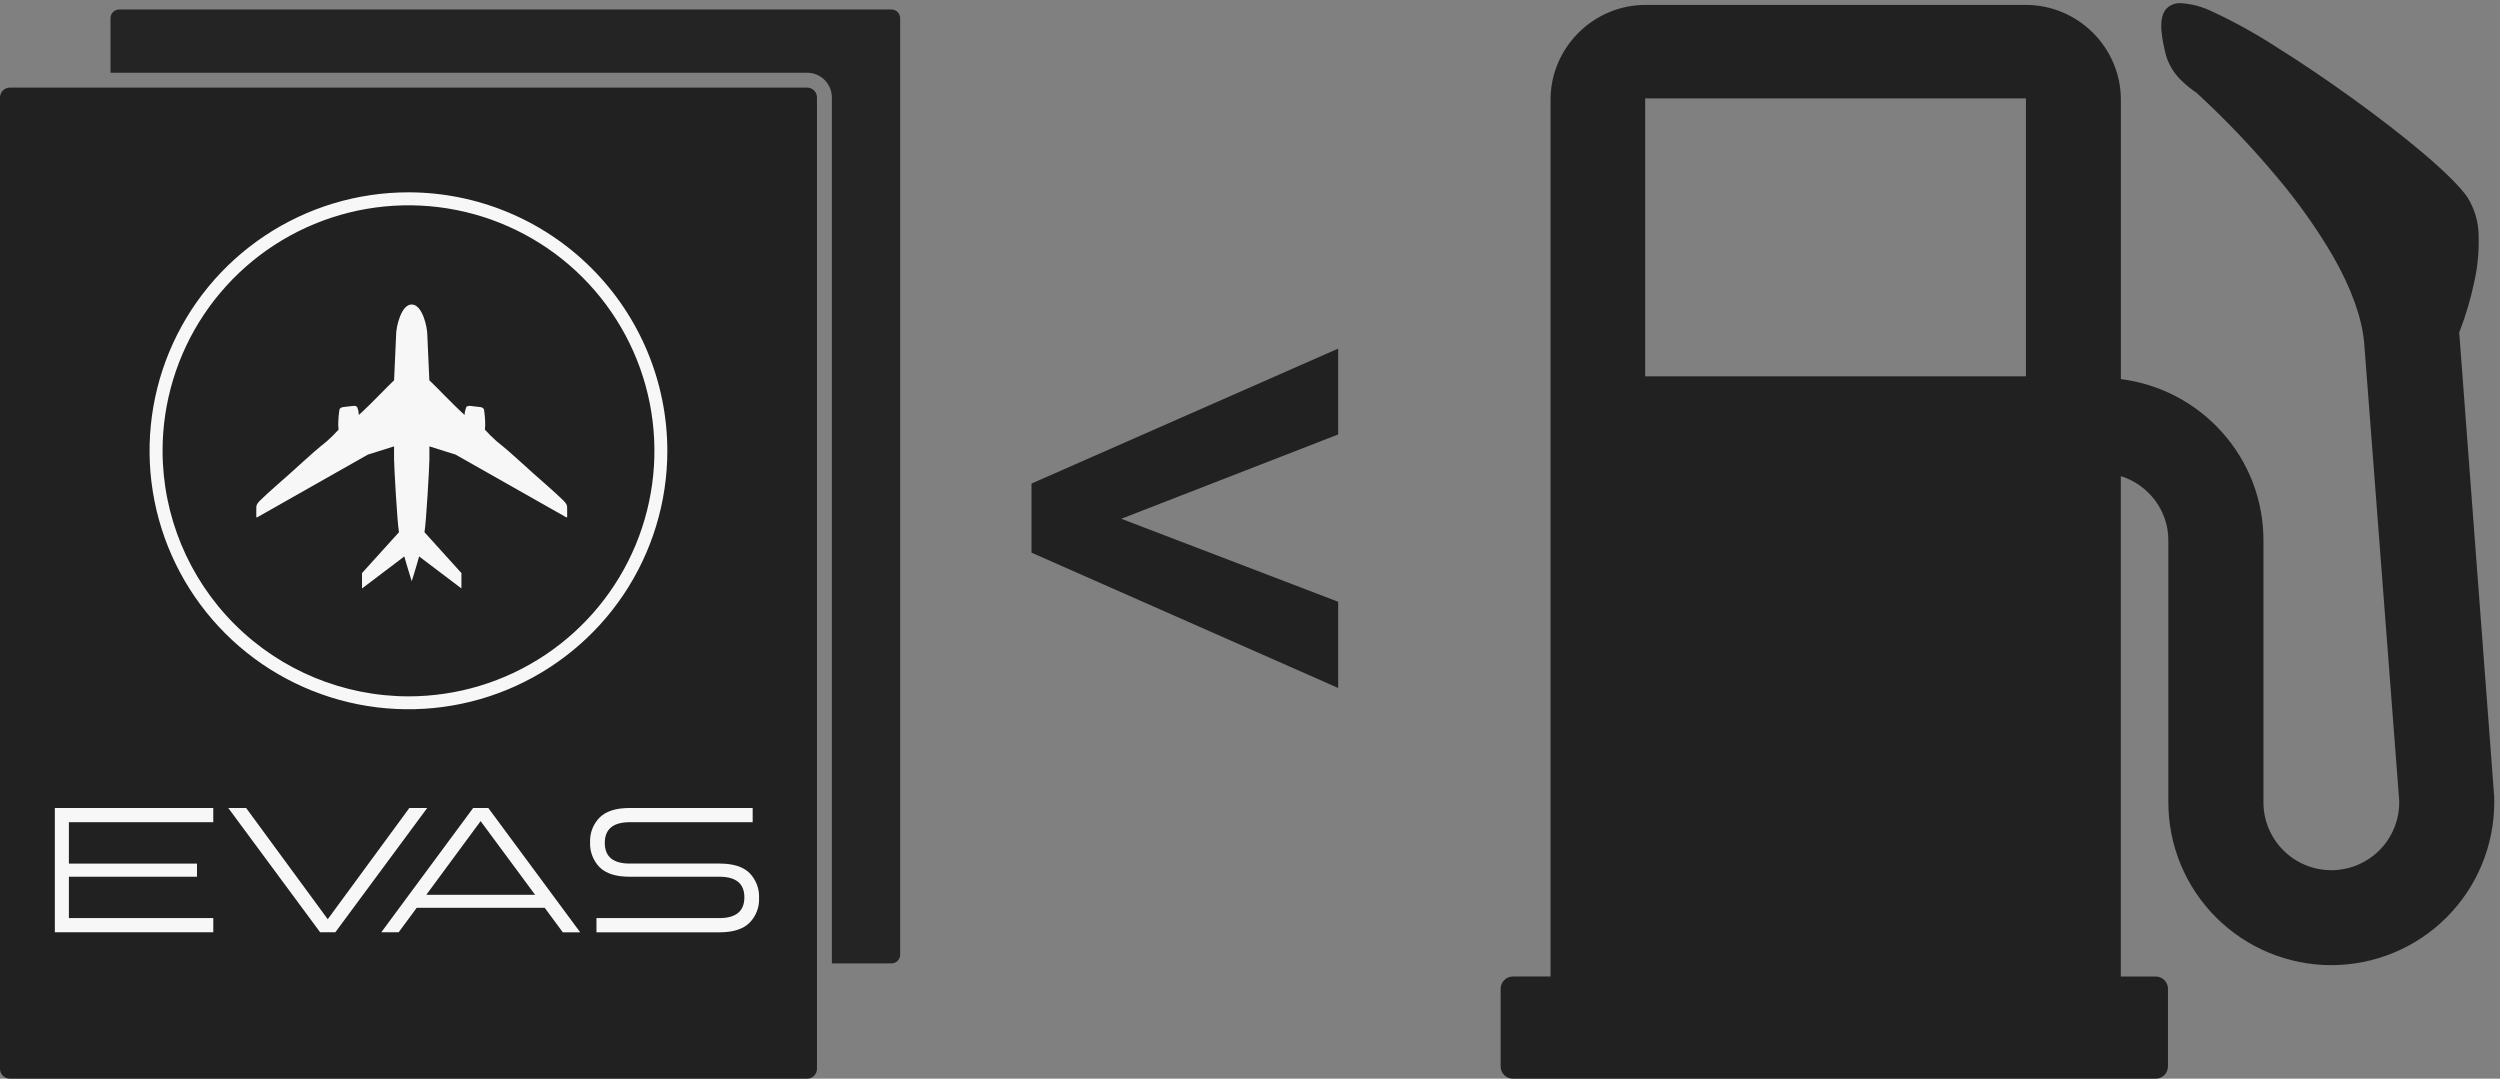 <svg width="197" height="85" viewBox="0 0 197 85" fill="none" xmlns="http://www.w3.org/2000/svg">
<rect x="0" y="0" width="197" height="85" fill="#808080" stroke="none"/>
<g clip-path="url(#clip0_41_35)">
<path d="M70.249 75.916H65.552V7.683C65.552 7.165 65.345 6.669 64.978 6.302C64.612 5.936 64.114 5.73 63.595 5.73H8.708V1.432C8.708 1.25 8.78 1.076 8.908 0.948C9.037 0.82 9.211 0.748 9.392 0.748H70.249C70.43 0.748 70.604 0.82 70.733 0.948C70.861 1.076 70.933 1.25 70.933 1.432V75.232C70.933 75.413 70.861 75.587 70.733 75.715C70.604 75.844 70.43 75.916 70.249 75.916Z" fill="#242424"/>
<path d="M63.596 6.902H0.783C0.35 6.902 0 7.252 0 7.683V84.219C0 84.65 0.35 85 0.783 85H63.596C64.028 85 64.378 84.65 64.378 84.219V7.683C64.378 7.252 64.028 6.902 63.596 6.902Z" fill="#212121"/>
<path d="M32.443 23.993C31.604 23.993 31.213 25.764 31.213 26.39V26.405C31.208 26.676 31.067 29.534 31.054 29.967C30.627 30.351 29.199 31.874 28.278 32.699C28.27 32.501 28.231 32.305 28.162 32.119C28.113 31.963 27.875 31.982 27.875 31.982L27.02 32.08C27.02 32.08 26.764 32.12 26.743 32.306C26.726 32.468 26.675 32.759 26.663 33.142C26.643 33.379 26.649 33.618 26.681 33.854L26.672 33.863C26.385 34.179 26.081 34.479 25.763 34.763C25.44 35.028 25.114 35.288 24.801 35.562C24.136 36.144 23.485 36.743 22.827 37.334C22.056 38.026 21.257 38.699 20.513 39.42C20.302 39.625 20.197 39.791 20.197 39.954C20.197 39.954 20.196 40.484 20.196 40.686C20.196 40.823 20.269 40.763 20.269 40.763L28.989 35.822L31.052 35.174V36.199C31.052 36.715 31.301 41.181 31.439 41.938L28.527 45.158L28.528 46.37L28.968 46.037L31.659 43.999C31.659 43.997 31.86 43.844 31.86 43.844C31.997 44.369 32.444 45.803 32.444 45.803C32.444 45.803 32.891 44.369 33.027 43.844C33.027 43.844 33.229 43.997 33.229 43.999L35.92 46.036L36.359 46.369L36.361 45.158L33.449 41.938C33.586 41.181 33.837 36.715 33.837 36.199V35.174L35.899 35.822L44.619 40.763C44.619 40.763 44.693 40.824 44.693 40.686C44.693 40.484 44.691 39.954 44.691 39.954C44.691 39.792 44.587 39.625 44.375 39.42C43.63 38.699 42.832 38.026 42.061 37.334C41.403 36.744 40.753 36.144 40.087 35.562C39.774 35.289 39.448 35.028 39.125 34.763C38.807 34.479 38.504 34.179 38.217 33.863L38.208 33.854C38.239 33.618 38.245 33.379 38.226 33.142C38.214 32.759 38.162 32.468 38.145 32.306C38.126 32.12 37.868 32.08 37.868 32.08L37.013 31.982C37.013 31.982 36.776 31.963 36.726 32.119C36.657 32.305 36.618 32.501 36.611 32.699C35.689 31.875 34.263 30.352 33.832 29.968C33.819 29.535 33.678 26.677 33.673 26.406V26.392C33.673 25.765 33.282 23.994 32.443 23.994" fill="#F7F7F7"/>
<path d="M12.81 35.522C12.811 31.695 13.948 27.955 16.078 24.774C18.208 21.593 21.235 19.113 24.776 17.65C28.317 16.186 32.213 15.803 35.972 16.55C39.731 17.297 43.184 19.14 45.894 21.846C48.603 24.552 50.449 28 51.196 31.753C51.944 35.505 51.56 39.395 50.093 42.931C48.626 46.466 46.142 49.487 42.955 51.613C39.769 53.739 36.022 54.873 32.189 54.873C27.051 54.867 22.125 52.826 18.492 49.199C14.859 45.571 12.815 40.652 12.81 35.522ZM32.189 15.155C28.154 15.155 24.21 16.348 20.855 18.586C17.499 20.823 14.884 24.004 13.339 27.726C11.795 31.447 11.39 35.542 12.177 39.493C12.964 43.445 14.907 47.074 17.759 49.923C20.612 52.771 24.247 54.712 28.205 55.498C32.162 56.284 36.264 55.881 39.992 54.339C43.719 52.798 46.906 50.187 49.147 46.838C51.389 43.488 52.586 39.55 52.586 35.522C52.58 30.123 50.429 24.946 46.605 21.128C42.782 17.31 37.597 15.162 32.189 15.155Z" fill="#F7F7F7"/>
<path d="M4.322 63.67V73.465H16.807V72.345H5.429V69.085H15.523V68.05H5.429V64.789H16.806V63.669L4.322 63.67Z" fill="#F7F7F7"/>
<path d="M32.256 63.67L25.826 72.434L19.395 63.67H17.988L25.228 73.465H26.422L33.664 63.67H32.256Z" fill="#F7F7F7"/>
<path d="M37.873 64.704L42.167 70.512H33.591L37.873 64.704ZM37.285 63.669L30.044 73.465H31.413L32.838 71.534H42.922L44.35 73.466H45.72L38.478 63.67L37.285 63.669Z" fill="#F7F7F7"/>
<path d="M49.605 63.67C48.548 63.67 47.766 63.917 47.26 64.411C47.004 64.667 46.805 64.974 46.674 65.311C46.543 65.648 46.484 66.009 46.499 66.37C46.483 66.733 46.541 67.096 46.671 67.435C46.8 67.775 46.999 68.084 47.254 68.343C47.757 68.838 48.54 69.086 49.605 69.086H56.682C57.998 69.086 58.656 69.627 58.656 70.709C58.656 71.8 57.998 72.346 56.682 72.346H47.002V73.466H56.708C57.765 73.466 58.546 73.218 59.053 72.724C59.308 72.467 59.508 72.161 59.639 71.824C59.77 71.487 59.829 71.126 59.814 70.765C59.83 70.402 59.772 70.039 59.642 69.7C59.512 69.36 59.314 69.051 59.059 68.791C58.556 68.296 57.772 68.049 56.708 68.049H49.63C48.315 68.049 47.657 67.508 47.657 66.426C47.657 65.335 48.315 64.789 49.63 64.789H59.31V63.669L49.605 63.67Z" fill="#F7F7F7"/>
</g>
<path d="M169.871 85H119.219C118.962 85 118.716 84.898 118.535 84.717C118.353 84.536 118.251 84.29 118.251 84.034V77.914C118.251 77.658 118.353 77.412 118.535 77.231C118.716 77.05 118.962 76.948 119.219 76.948H122.183V7.864C122.181 6.867 122.382 5.879 122.774 4.961C123.152 4.073 123.698 3.265 124.383 2.584C125.066 1.9 125.875 1.355 126.765 0.977C127.684 0.587 128.674 0.386 129.673 0.387H159.635C160.634 0.386 161.623 0.587 162.543 0.977C163.433 1.355 164.242 1.9 164.924 2.584C165.609 3.265 166.156 4.073 166.534 4.961C166.925 5.879 167.127 6.867 167.125 7.864V29.873C170.21 30.263 173.049 31.756 175.114 34.077C176.133 35.217 176.939 36.53 177.494 37.954C178.068 39.429 178.362 40.998 178.36 42.58V63.233C178.361 64.649 178.926 66.007 179.929 67.007C180.932 68.008 182.292 68.571 183.71 68.573C185.128 68.571 186.488 68.008 187.49 67.007C188.493 66.006 189.057 64.649 189.059 63.233L189.057 63.074L186.292 26.955C186.098 24.982 185.283 22.723 183.87 20.238C182.56 17.996 181.054 15.872 179.371 13.893C177.423 11.566 175.324 9.369 173.089 7.315C172.713 7.066 172.359 6.784 172.033 6.473C171.397 5.913 170.93 5.189 170.683 4.379C170.674 4.341 170.665 4.302 170.655 4.261L170.644 4.217C170.408 3.223 170.013 1.56 170.661 0.742C170.809 0.572 170.996 0.439 171.205 0.354C171.415 0.269 171.641 0.233 171.866 0.251C172.711 0.307 173.536 0.526 174.297 0.895C176.012 1.692 177.67 2.605 179.259 3.63C181.181 4.827 183.296 6.252 185.374 7.752C187.486 9.277 189.424 10.78 190.978 12.098C192.66 13.527 193.846 14.705 194.408 15.505C194.999 16.433 195.314 17.51 195.317 18.61C195.351 19.791 195.241 20.973 194.991 22.128C194.705 23.517 194.301 24.88 193.786 26.202L196.54 62.753C196.54 62.753 196.54 62.758 196.54 62.767C196.546 63.038 196.547 63.172 196.547 63.236C196.543 66.635 195.189 69.894 192.782 72.297C190.375 74.7 187.111 76.052 183.706 76.055C180.302 76.052 177.038 74.7 174.631 72.297C172.223 69.894 170.869 66.635 170.866 63.236V42.583C170.869 41.438 170.496 40.324 169.804 39.411C169.47 38.969 169.07 38.581 168.618 38.26C168.16 37.936 167.654 37.684 167.119 37.516V76.949H169.868C170.125 76.949 170.371 77.051 170.552 77.232C170.734 77.413 170.836 77.659 170.836 77.915V84.035C170.836 84.29 170.734 84.535 170.553 84.716C170.372 84.897 170.127 84.999 169.871 85ZM129.64 7.755V29.657H159.644V7.755H129.64Z" fill="#212121"/>
<path d="M86.501 40.168L105.447 47.42V54.213L81.284 43.55V39.05L86.501 40.168ZM105.447 34.234L86.501 41.601L81.284 42.604V38.104L105.447 27.47V34.234Z" fill="#212121"/>
<defs>
<clipPath id="clip0_41_35">
<rect width="71.031" height="84.35" fill="white" transform="translate(0 0.65)"/>
</clipPath>
</defs>
</svg>
